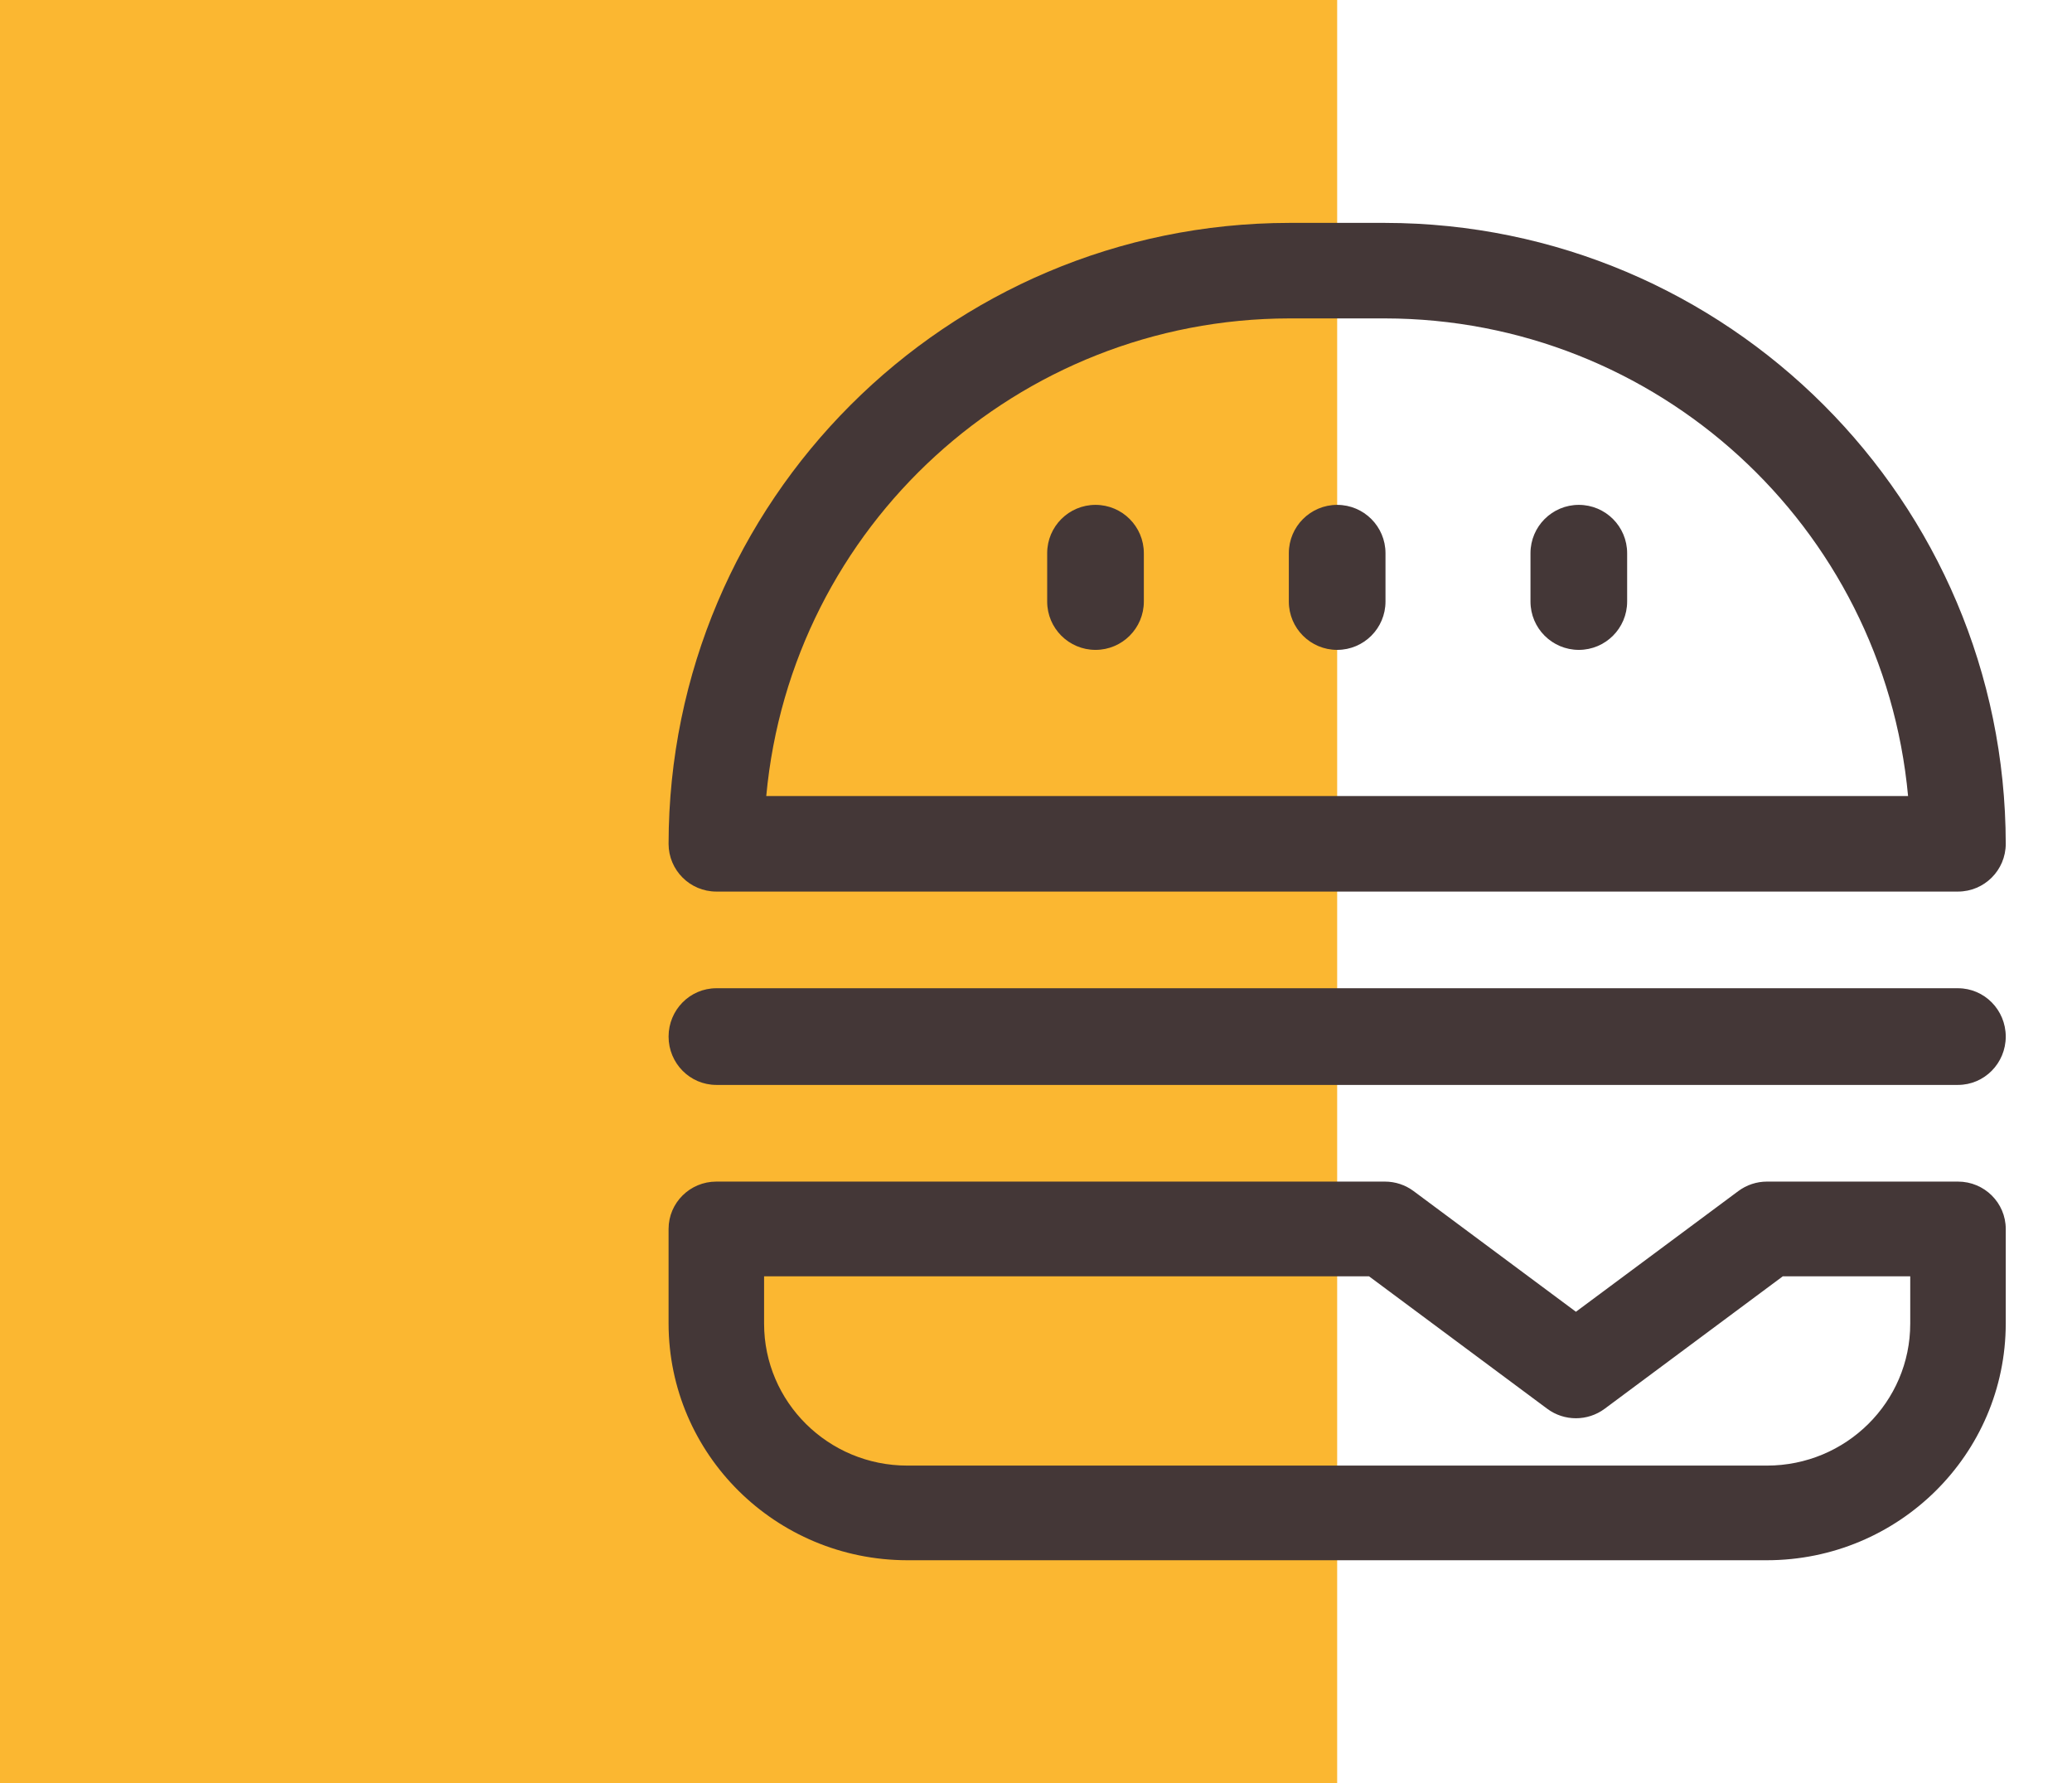 <svg width="43" height="37" viewBox="0 0 43 37" fill="none" xmlns="http://www.w3.org/2000/svg">
<rect x="0" y="0" width="43" height="37" fill="#808080" stroke="none"/>
<rect x="25" width="18" height="37" fill="white"/>
<rect width="27.75" height="37" fill="#FBB731"/>
<path fill-rule="evenodd" clip-rule="evenodd" d="M26.759 4.625H28.741C35.853 4.633 41.617 10.397 41.625 17.509C41.625 18.056 41.181 18.5 40.634 18.5H14.866C14.319 18.5 13.875 18.056 13.875 17.509C13.883 10.397 19.647 4.633 26.759 4.625ZM26.759 6.607C21.125 6.614 16.421 10.907 15.902 16.518H39.598C39.079 10.907 34.376 6.614 28.741 6.607H26.759Z" fill="#443737"/>
<path fill-rule="evenodd" clip-rule="evenodd" d="M36.67 24.518H40.634C41.181 24.518 41.625 24.958 41.625 25.5V27.464C41.622 30.175 39.405 32.372 36.67 32.375H18.83C16.095 32.372 13.878 30.175 13.875 27.464V25.5C13.875 24.958 14.319 24.518 14.866 24.518H28.741C28.956 24.518 29.164 24.587 29.336 24.715L32.705 27.219L36.075 24.715C36.247 24.587 36.455 24.518 36.67 24.518ZM36.669 30.411C38.312 30.411 39.643 29.092 39.643 27.465V26.483H36.999L33.3 29.233C32.947 29.494 32.463 29.494 32.111 29.233L28.411 26.483H15.857V27.465C15.857 29.092 17.188 30.411 18.83 30.411H36.669Z" fill="#443737"/>
<path d="M40.634 20.506H14.866C14.319 20.506 13.875 20.955 13.875 21.509C13.875 22.063 14.319 22.512 14.866 22.512H40.634C41.181 22.512 41.625 22.063 41.625 21.509C41.625 20.955 41.181 20.506 40.634 20.506Z" fill="#443737"/>
<path d="M22.735 10.476C22.181 10.476 21.732 10.925 21.732 11.479V12.482C21.732 13.036 22.181 13.485 22.735 13.485C23.289 13.485 23.738 13.036 23.738 12.482V11.479C23.738 10.925 23.289 10.476 22.735 10.476Z" fill="#443737"/>
<path d="M27.75 10.476C27.196 10.476 26.747 10.925 26.747 11.479V12.482C26.747 13.036 27.196 13.485 27.75 13.485C28.304 13.485 28.753 13.036 28.753 12.482V11.479C28.753 10.925 28.304 10.476 27.75 10.476Z" fill="#443737"/>
<path d="M32.765 10.476C32.211 10.476 31.762 10.925 31.762 11.479V12.482C31.762 13.036 32.211 13.485 32.765 13.485C33.319 13.485 33.768 13.036 33.768 12.482V11.479C33.768 10.925 33.319 10.476 32.765 10.476Z" fill="#443737"/>
</svg>
